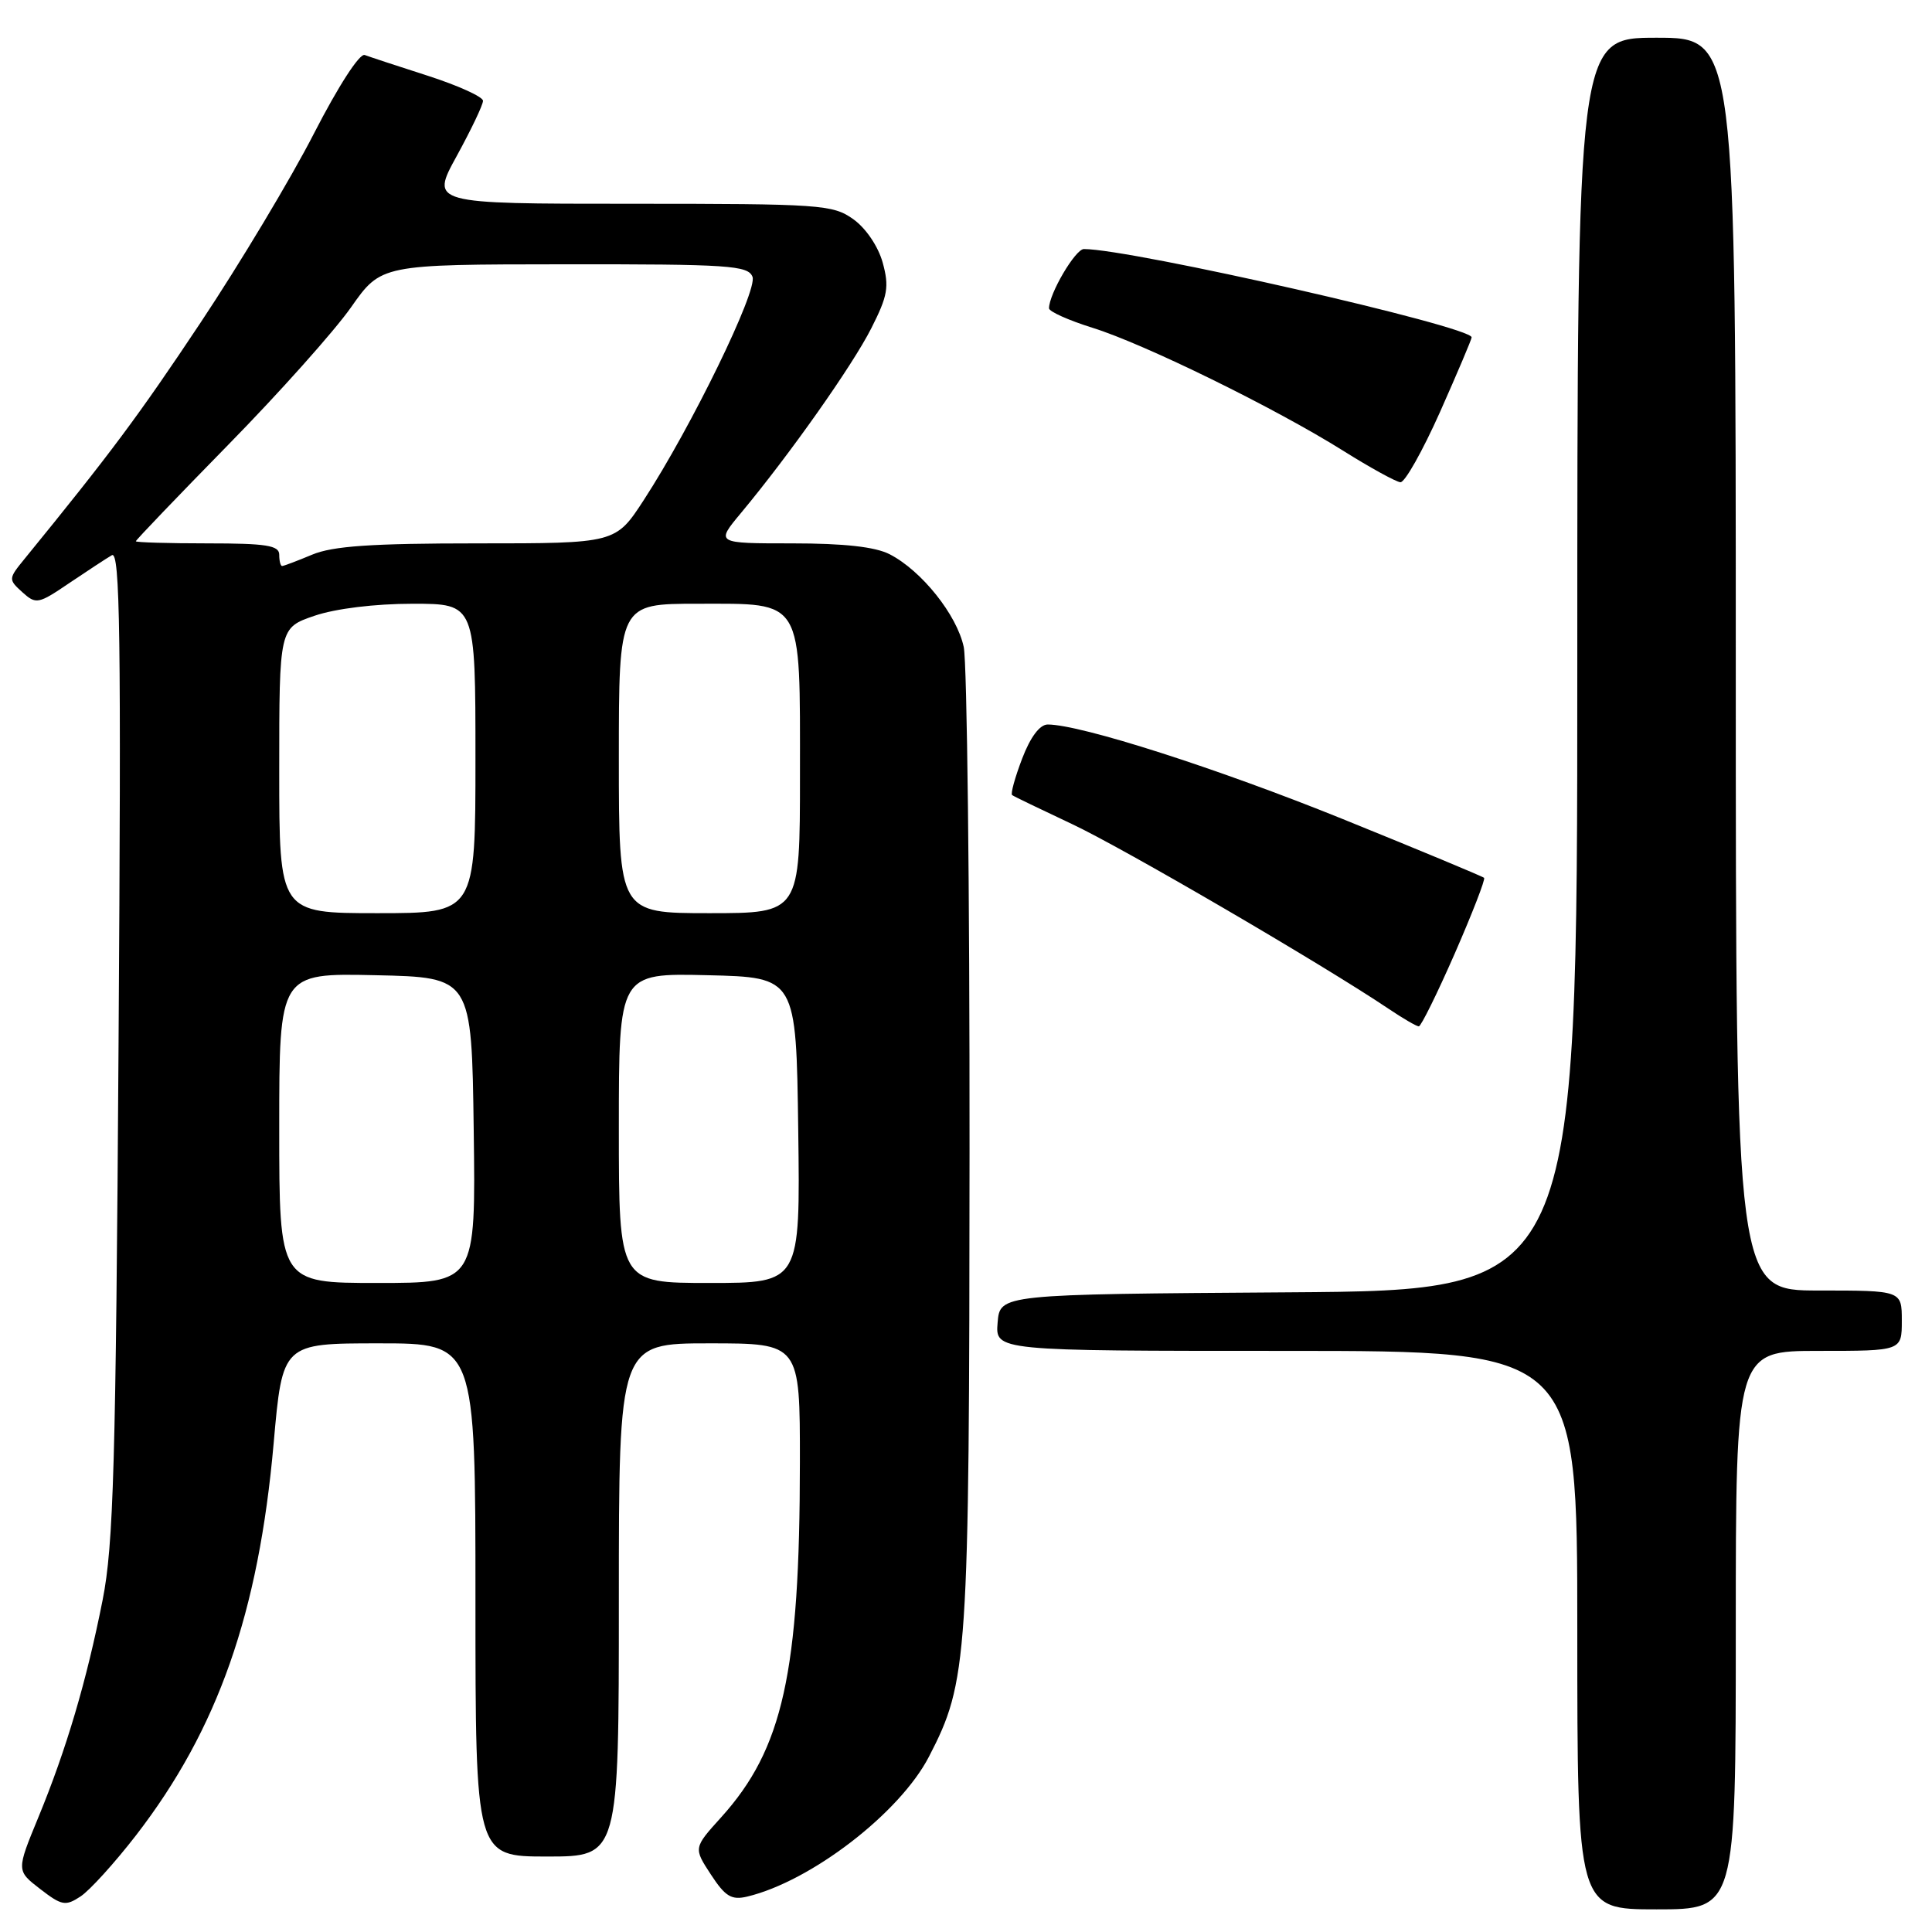 <?xml version="1.0" encoding="UTF-8" standalone="no"?>
<!DOCTYPE svg PUBLIC "-//W3C//DTD SVG 1.1//EN" "http://www.w3.org/Graphics/SVG/1.1/DTD/svg11.dtd" >
<svg xmlns="http://www.w3.org/2000/svg" xmlns:xlink="http://www.w3.org/1999/xlink" version="1.1" viewBox="0 0 256 256">
 <g >
 <path fill="currentColor"
d=" M 18.03 243.18 C 28.86 229.15 34.27 213.75 36.26 191.25 C 37.43 178.00 37.43 178.00 50.21 178.00 C 63.00 178.00 63.00 178.00 63.00 212.00 C 63.00 246.00 63.00 246.00 72.50 246.00 C 82.00 246.00 82.00 246.00 82.00 212.00 C 82.00 178.00 82.00 178.00 94.00 178.00 C 106.00 178.00 106.00 178.00 105.99 193.75 C 105.98 221.67 103.74 231.74 95.56 240.80 C 91.89 244.86 91.89 244.86 94.20 248.39 C 96.10 251.30 96.93 251.80 99.00 251.31 C 107.46 249.29 119.23 240.23 123.09 232.77 C 128.25 222.79 128.43 220.14 128.47 152.50 C 128.49 117.85 128.14 87.80 127.70 85.73 C 126.80 81.49 122.13 75.63 117.90 73.45 C 116.00 72.46 111.86 72.00 104.97 72.00 C 94.83 72.00 94.83 72.00 98.17 67.99 C 104.64 60.22 112.95 48.44 115.45 43.50 C 117.64 39.18 117.84 38.00 116.96 34.79 C 116.36 32.64 114.73 30.23 113.06 29.04 C 110.34 27.11 108.78 27.00 83.61 27.00 C 57.04 27.00 57.04 27.00 60.52 20.67 C 62.43 17.18 64.00 13.90 64.00 13.36 C 64.00 12.83 60.74 11.35 56.75 10.06 C 52.76 8.78 48.97 7.53 48.33 7.29 C 47.65 7.03 44.83 11.40 41.61 17.67 C 38.56 23.63 31.80 34.90 26.59 42.73 C 18.36 55.10 14.62 60.11 3.28 74.02 C 1.10 76.69 1.09 76.77 2.96 78.47 C 4.78 80.11 5.07 80.05 9.18 77.26 C 11.56 75.66 14.09 73.99 14.82 73.57 C 15.91 72.93 16.07 84.18 15.71 138.15 C 15.35 194.13 15.04 204.72 13.60 212.00 C 11.48 222.71 8.80 231.79 5.08 240.81 C 2.17 247.87 2.17 247.87 5.32 250.30 C 8.18 252.51 8.68 252.60 10.67 251.29 C 11.88 250.50 15.19 246.85 18.03 243.18 Z  M 230.00 216.00 C 230.00 179.00 230.00 179.00 241.00 179.00 C 252.00 179.00 252.00 179.00 252.00 175.00 C 252.00 171.00 252.00 171.00 241.00 171.00 C 230.00 171.00 230.00 171.00 230.00 88.00 C 230.00 5.00 230.00 5.00 219.50 5.00 C 209.00 5.00 209.00 5.00 209.00 87.99 C 209.00 170.98 209.00 170.98 170.75 171.24 C 132.50 171.50 132.50 171.50 132.19 175.25 C 131.88 179.00 131.88 179.00 170.44 179.00 C 209.00 179.00 209.00 179.00 209.00 216.00 C 209.00 253.00 209.00 253.00 219.50 253.00 C 230.00 253.00 230.00 253.00 230.00 216.00 Z  M 192.77 126.33 C 195.09 121.02 196.84 116.51 196.65 116.32 C 196.46 116.13 188.02 112.62 177.90 108.52 C 161.29 101.80 143.21 96.01 138.83 96.00 C 137.78 96.00 136.53 97.66 135.44 100.52 C 134.49 103.01 133.89 105.18 134.11 105.35 C 134.32 105.52 137.88 107.23 142.00 109.17 C 148.78 112.34 175.27 127.80 183.98 133.66 C 185.90 134.95 187.70 136.00 188.00 136.00 C 188.29 136.00 190.44 131.65 192.77 126.33 Z  M 190.81 54.59 C 193.11 49.41 195.00 44.96 195.00 44.70 C 195.00 43.27 149.90 33.00 143.62 33.00 C 142.49 33.00 139.00 38.94 139.00 40.85 C 139.00 41.28 141.59 42.44 144.75 43.43 C 151.63 45.57 168.96 54.07 178.00 59.74 C 181.57 61.98 184.98 63.85 185.56 63.90 C 186.14 63.96 188.50 59.76 190.81 54.59 Z  M 37.00 149.47 C 37.00 128.94 37.00 128.94 49.75 129.22 C 62.50 129.50 62.50 129.50 62.77 149.75 C 63.04 170.00 63.04 170.00 50.02 170.00 C 37.00 170.00 37.00 170.00 37.00 149.47 Z  M 82.00 149.47 C 82.00 128.94 82.00 128.94 93.75 129.22 C 105.50 129.50 105.50 129.50 105.77 149.75 C 106.04 170.00 106.04 170.00 94.02 170.00 C 82.00 170.00 82.00 170.00 82.00 149.47 Z  M 37.00 102.09 C 37.00 83.19 37.00 83.19 41.68 81.59 C 44.48 80.64 49.69 80.00 54.68 80.00 C 63.00 80.00 63.00 80.00 63.00 100.50 C 63.00 121.00 63.00 121.00 50.00 121.00 C 37.00 121.00 37.00 121.00 37.00 102.09 Z  M 82.00 100.50 C 82.00 80.00 82.00 80.00 92.44 80.00 C 106.55 80.00 106.00 79.08 106.00 102.72 C 106.00 121.00 106.00 121.00 94.00 121.00 C 82.00 121.00 82.00 121.00 82.00 100.50 Z  M 37.00 73.50 C 37.00 72.27 35.28 72.00 27.50 72.00 C 22.27 72.00 18.00 71.87 18.00 71.72 C 18.00 71.56 23.51 65.81 30.25 58.93 C 36.99 52.06 44.30 43.87 46.50 40.74 C 50.50 35.04 50.50 35.04 74.78 35.02 C 96.58 35.00 99.13 35.17 99.71 36.68 C 100.41 38.50 91.64 56.52 85.31 66.25 C 81.57 72.00 81.57 72.00 63.25 72.00 C 49.23 72.00 44.09 72.35 41.35 73.50 C 39.37 74.33 37.59 75.00 37.38 75.00 C 37.17 75.00 37.00 74.33 37.00 73.50 Z "/>
</g>
</svg>